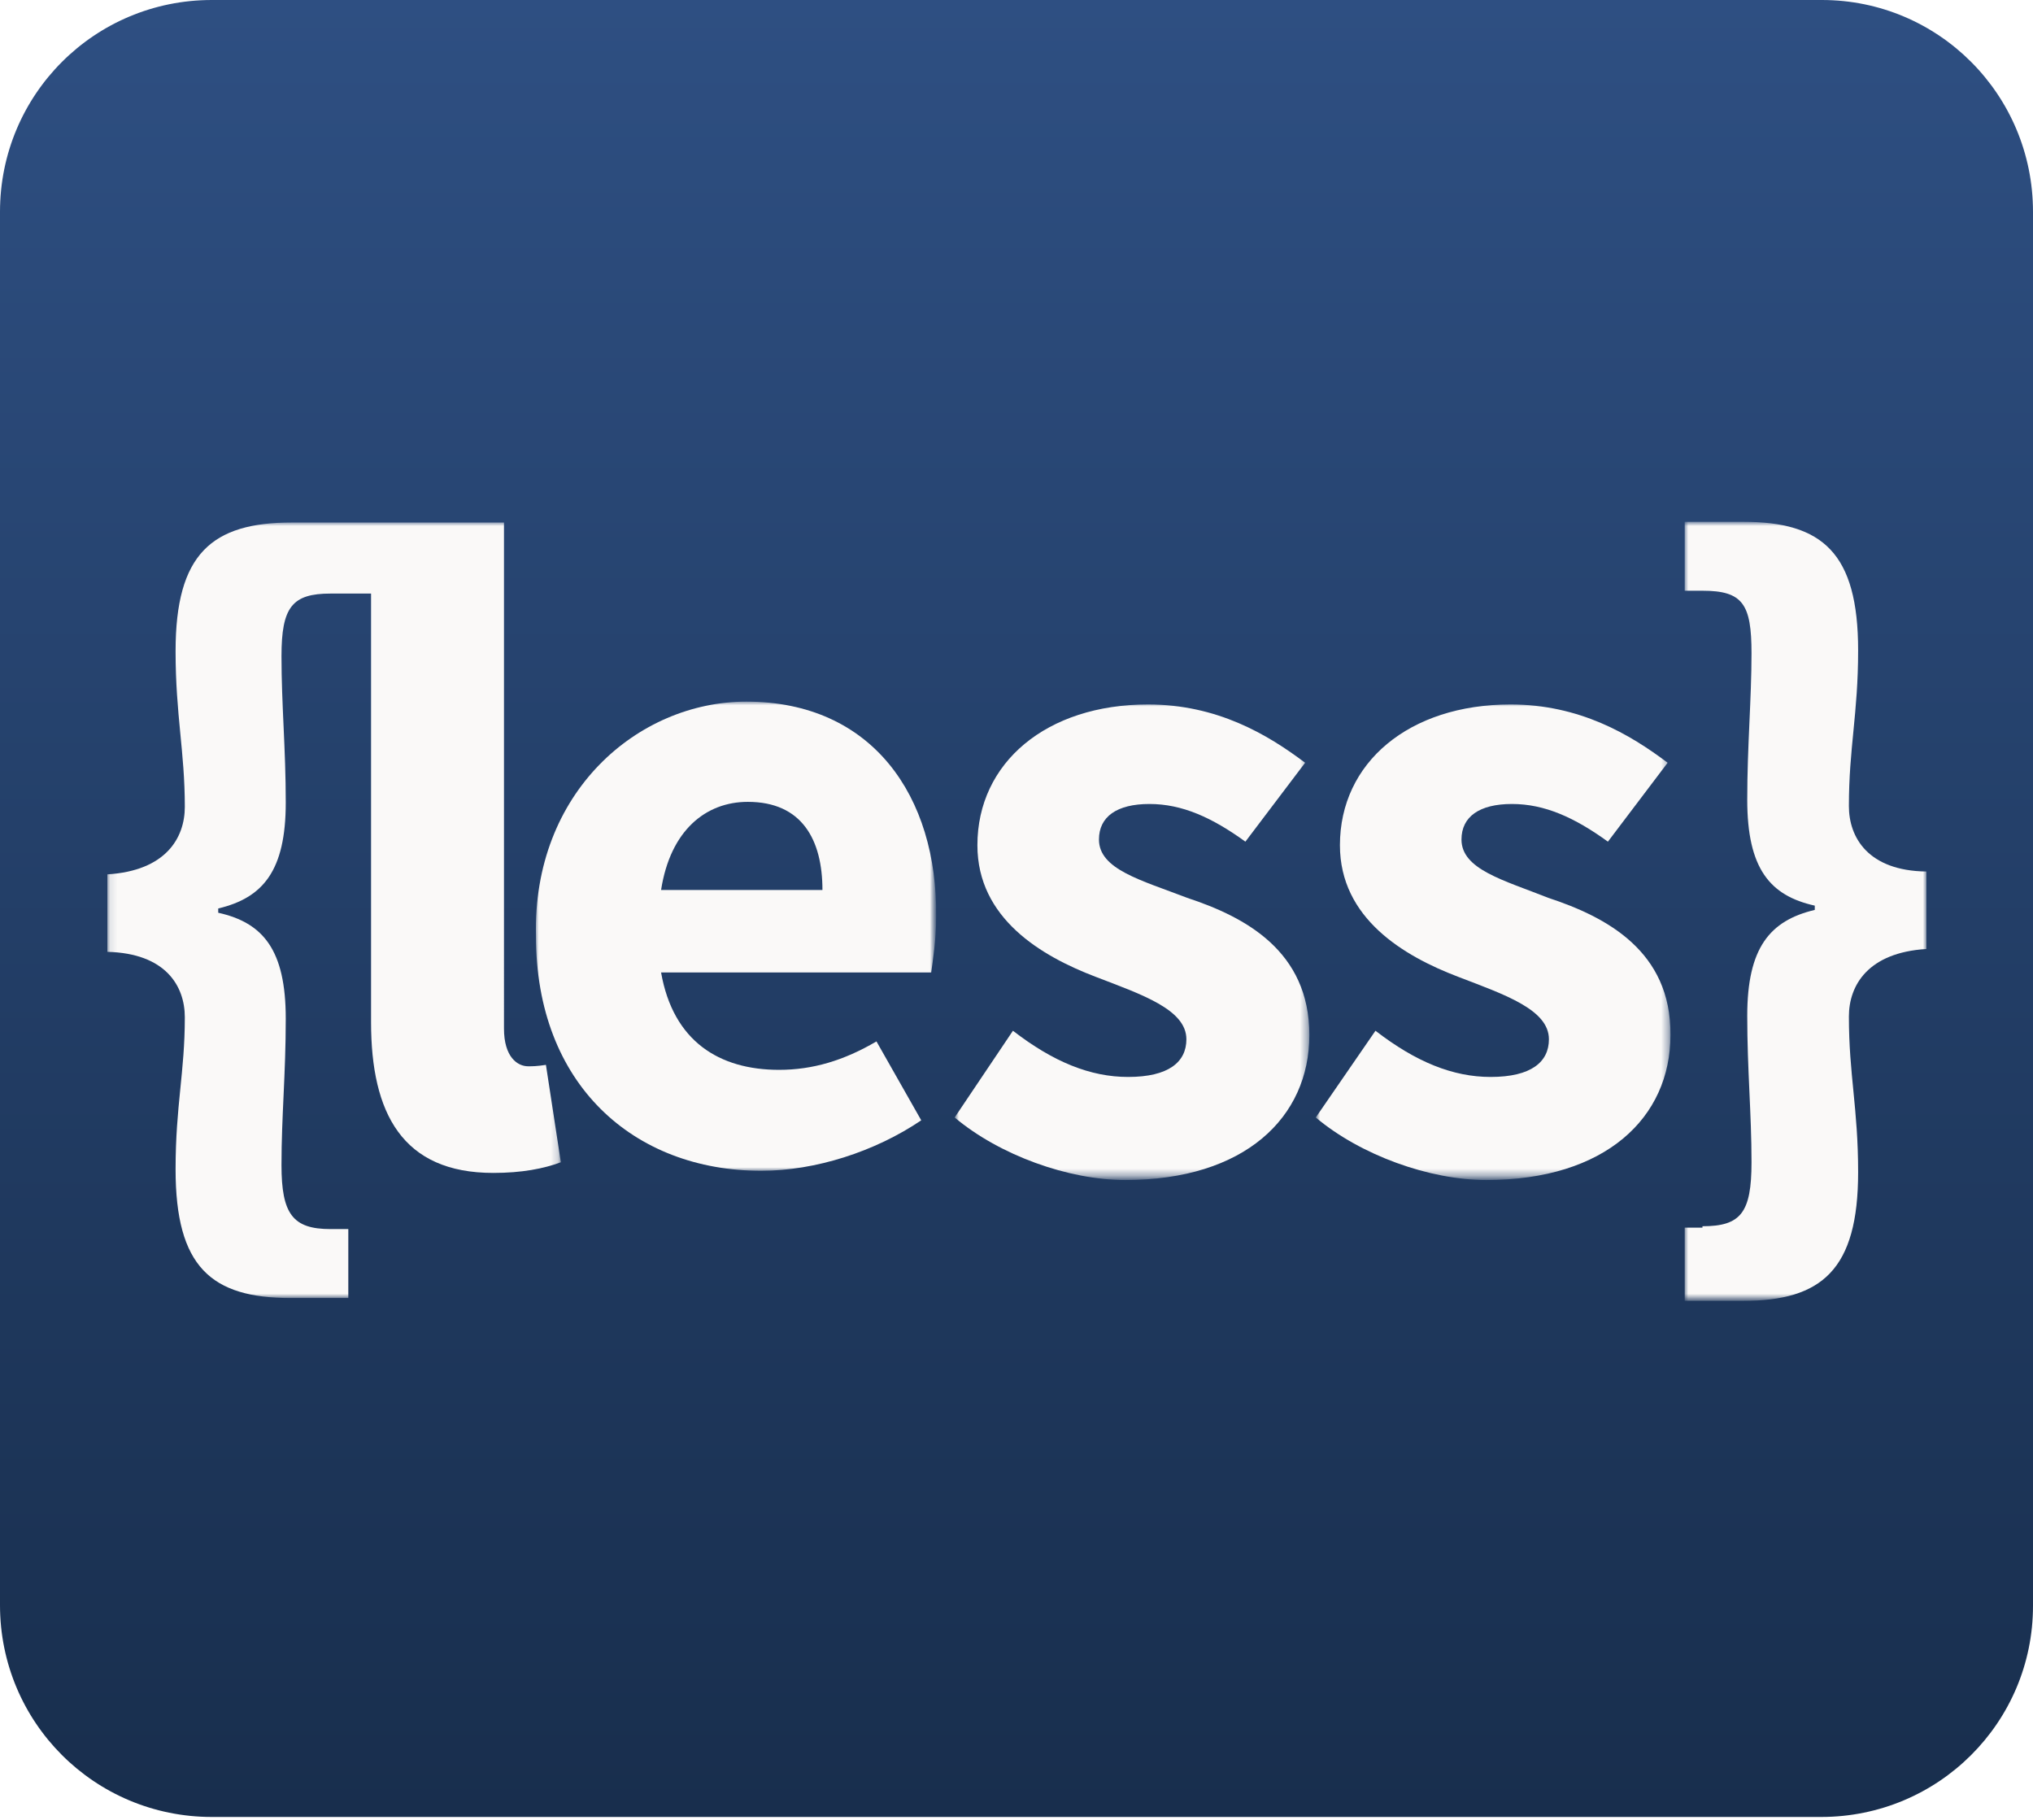 <?xml version="1.0" encoding="utf-8"?>
<svg version="1.1" id="Layer_1" xmlns="http://www.w3.org/2000/svg" xmlns:xlink="http://www.w3.org/1999/xlink" x="0px" y="0px"
	 viewBox="0 0 286 256" style="enable-background:new 0 0 286 256;" xml:space="preserve">
<style type="text/css">
	.st0{fill-rule:evenodd;clip-rule:evenodd;fill:url(#SVGID_1_);}
	.st1{fill:none;}
	.st2{filter:url(#Adobe_OpacityMaskFilter);}
	.st3{fill-rule:evenodd;clip-rule:evenodd;fill:#FFFFFF;}
	.st4{mask:url(#mask-5_1_);fill-rule:evenodd;clip-rule:evenodd;fill:#FAF9F8;}
	.st5{filter:url(#Adobe_OpacityMaskFilter_1_);}
	.st6{mask:url(#mask-5_2_);fill-rule:evenodd;clip-rule:evenodd;fill:#FAF9F8;}
	.st7{filter:url(#Adobe_OpacityMaskFilter_2_);}
	.st8{mask:url(#mask-5_3_);fill-rule:evenodd;clip-rule:evenodd;fill:#FAF9F8;}
	.st9{filter:url(#Adobe_OpacityMaskFilter_3_);}
	.st10{mask:url(#mask-5_4_);fill-rule:evenodd;clip-rule:evenodd;fill:#FAF9F8;}
	.st11{filter:url(#Adobe_OpacityMaskFilter_4_);}
	.st12{mask:url(#mask-5_5_);fill-rule:evenodd;clip-rule:evenodd;fill:#FAF9F8;}
</style>
<linearGradient id="SVGID_1_" gradientUnits="userSpaceOnUse" x1="143" y1="0" x2="143" y2="255.58">
	<stop  offset="0" style="stop-color:#2E4F82"/>
	<stop  offset="1" style="stop-color:#182E4D"/>
</linearGradient>
<path class="st0" d="M256.2,255.6H29.8C13.3,255.6,0,242.3,0,225.8V29.8C0,13.3,13.3,0,29.8,0h226.5C272.7,0,286,13.3,286,29.8
	v196.1C286,242.3,272.7,255.6,256.2,255.6z"/>
<g>
	<g transform="translate(16, 0)">
		<g>
			<path class="st1" d="M-0.9,73.5H255V183H-0.9"/>
		</g>
		<defs>
			<filter id="Adobe_OpacityMaskFilter" filterUnits="userSpaceOnUse" x="221" y="73.5" width="34" height="109.5">
				<feColorMatrix  type="matrix" values="1 0 0 0 0  0 1 0 0 0  0 0 1 0 0  0 0 0 1 0"/>
			</filter>
		</defs>
		<mask maskUnits="userSpaceOnUse" x="221" y="73.5" width="34" height="109.5" id="mask-5_1_">
			<g class="st2">
				<path id="path-4_1_" class="st3" d="M-0.9,73.5H255V183H-0.9"/>
			</g>
		</mask>
		<path class="st4" d="M244.1,113.4c0-8.2,1.3-13,1.3-21.9c0-13.7-5-18.1-16.2-18.1H221v9.7h2.5c5.7,0,6.9,1.9,6.9,8.8
			c0,6.5-0.6,13-0.6,20.6c0,9.7,3.2,13.5,9.5,14.9v0.6c-6.3,1.5-9.5,5.3-9.5,14.9c0,7.6,0.6,13.7,0.6,20.6c0,7.1-1.5,9-6.9,9v0.2
			H221V183h8.2c11.1,0,16.2-4.4,16.2-18.1c0-9-1.3-13.7-1.3-21.9c0-4.4,2.7-9,10.9-9.5v-10.9C246.8,122.5,244.1,117.8,244.1,113.4"
			/>
		<defs>
			<filter id="Adobe_OpacityMaskFilter_1_" filterUnits="userSpaceOnUse" x="118.4" y="98.9" width="49.8" height="66.8">
				<feColorMatrix  type="matrix" values="1 0 0 0 0  0 1 0 0 0  0 0 1 0 0  0 0 0 1 0"/>
			</filter>
		</defs>
		<mask maskUnits="userSpaceOnUse" x="118.4" y="98.9" width="49.8" height="66.8" id="mask-5_2_">
			<g class="st5">
				<path id="path-4_2_" class="st3" d="M-0.9,73.5H255V183H-0.9"/>
			</g>
		</mask>
		<path class="st6" d="M151,126.3c-6.5-2.5-12.4-4-12.4-8.2c0-3.2,2.5-5,7.1-5c4.6,0,8.8,1.9,13.5,5.3l8.4-11.1
			c-5.3-4-12.4-8.2-22.1-8.2c-14.3,0-24,8.2-24,19.8c0,10.3,9,15.6,16.6,18.5c6.5,2.5,12.8,4.6,12.8,8.8c0,3.2-2.5,5.3-8.2,5.3
			c-5.3,0-10.5-2.1-16.2-6.5l-8.2,12.2c6.3,5.3,16,8.8,24,8.8c16.8,0,25.9-8.8,25.9-20.4C168.2,133.8,159.2,129,151,126.3"/>
		<defs>
			<filter id="Adobe_OpacityMaskFilter_2_" filterUnits="userSpaceOnUse" x="169.2" y="98.9" width="49.8" height="66.8">
				<feColorMatrix  type="matrix" values="1 0 0 0 0  0 1 0 0 0  0 0 1 0 0  0 0 0 1 0"/>
			</filter>
		</defs>
		<mask maskUnits="userSpaceOnUse" x="169.2" y="98.9" width="49.8" height="66.8" id="mask-5_3_">
			<g class="st7">
				<path id="path-4_3_" class="st3" d="M-0.9,73.5H255V183H-0.9"/>
			</g>
		</mask>
		<path class="st8" d="M201.8,126.3c-6.3-2.5-12.2-4-12.2-8.2c0-3.2,2.5-5,7.1-5c4.6,0,8.8,1.9,13.5,5.3l8.4-11.1
			c-5.3-4-12.4-8.2-22.1-8.2c-14.3,0-24,8.2-24,19.8c0,10.3,9,15.6,16.6,18.5c6.5,2.5,12.8,4.6,12.8,8.8c0,3.2-2.5,5.3-8.2,5.3
			c-5.3,0-10.5-2.1-16.2-6.5l-8.4,12.2c6.3,5.3,16,8.8,24,8.8c16.8,0,25.9-8.8,25.9-20.4C219.1,133.8,210,129,201.8,126.3"/>
		<defs>
			<filter id="Adobe_OpacityMaskFilter_3_" filterUnits="userSpaceOnUse" x="59.3" y="98.7" width="56.3" height="66">
				<feColorMatrix  type="matrix" values="1 0 0 0 0  0 1 0 0 0  0 0 1 0 0  0 0 0 1 0"/>
			</filter>
		</defs>
		<mask maskUnits="userSpaceOnUse" x="59.3" y="98.7" width="56.3" height="66" id="mask-5_4_">
			<g class="st9">
				<path id="path-4_4_" class="st3" d="M-0.9,73.5H255V183H-0.9"/>
			</g>
		</mask>
		<path class="st10" d="M77,125.2c1.3-8.4,6.3-12.4,12.2-12.4c7.6,0,10.5,5.3,10.5,12.4H77L77,125.2z M115.7,129
			c0.2-17-9-30.3-26.7-30.3c-15.3,0-30.1,12.8-29.6,33c0,20.8,13.7,33,31.7,33c7.6,0,16-2.7,22.5-7.1l-6.3-11.1c-4.6,2.7-9,4-13.7,4
			c-8.4,0-14.9-4-16.6-13.7h38C115.2,135.3,115.7,132.3,115.7,129L115.7,129z"/>
		<defs>
			<filter id="Adobe_OpacityMaskFilter_4_" filterUnits="userSpaceOnUse" x="-1" y="73.5" width="63.9" height="109.1">
				<feColorMatrix  type="matrix" values="1 0 0 0 0  0 1 0 0 0  0 0 1 0 0  0 0 0 1 0"/>
			</filter>
		</defs>
		<mask maskUnits="userSpaceOnUse" x="-1" y="73.5" width="63.9" height="109.1" id="mask-5_5_">
			<g class="st11">
				<path id="path-4_5_" class="st3" d="M-0.9,73.5H255V183H-0.9"/>
			</g>
		</mask>
		<path class="st12" d="M58.3,150c-1.5,0-3.4-1.3-3.4-5.3V73.5H25.1c-11.3,0-16.4,4.4-16.4,18.1c0,9,1.3,14.1,1.3,21.9
			c0,4.4-2.7,9-10.9,9.5v10.9c8.2,0.2,10.9,4.8,10.9,9.2c0,7.8-1.3,12.4-1.3,21.4c0,13.7,5,18.1,16.2,18.1H33v-9.7h-2.5
			c-5.3,0-6.9-2.1-6.9-9c0-6.9,0.6-12.8,0.6-20.6c0-9.7-3.2-13.5-9.5-14.9v-0.6c6.3-1.5,9.5-5.3,9.5-14.9c0-7.6-0.6-13.7-0.6-20.6
			c0-6.9,1.5-8.8,6.9-8.8h5.7v60.3c0,12.8,4.4,21.2,17.2,21.2c4,0,7.1-0.6,9.5-1.5l-2.1-13.7C59.5,150,58.9,150,58.3,150"/>
	</g>
</g>
</svg>
